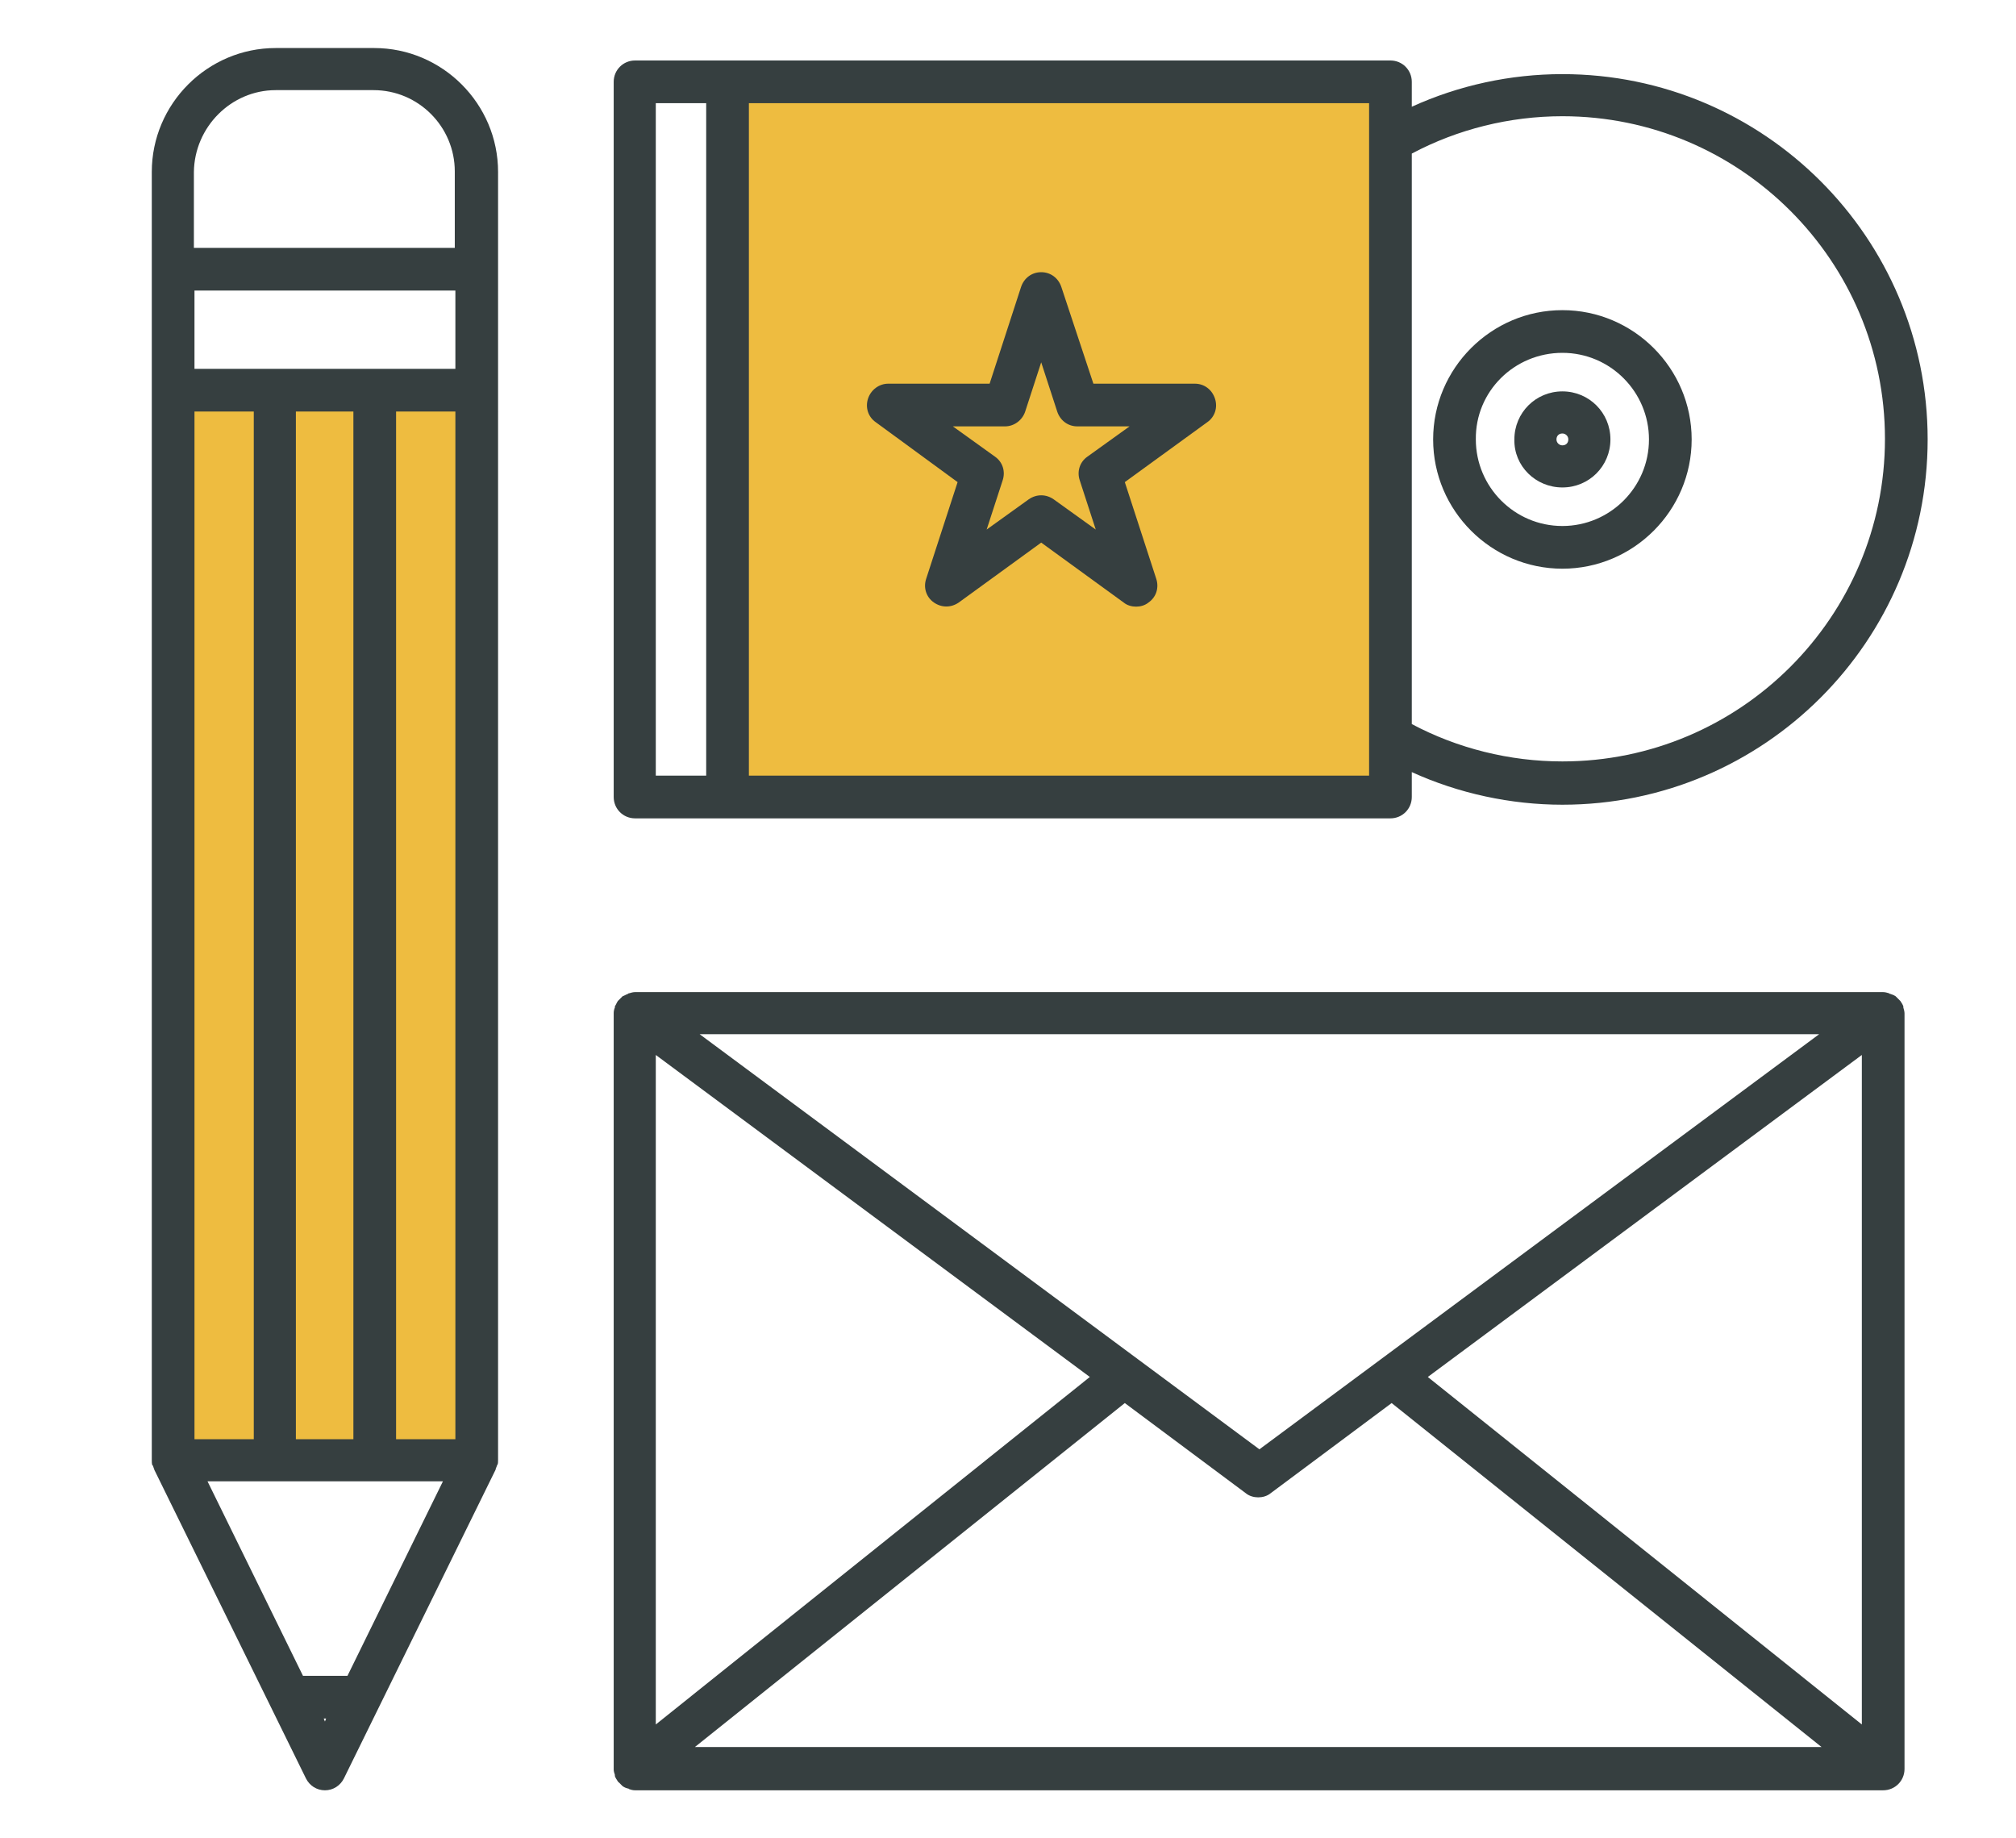 <?xml version="1.0" encoding="utf-8"?>
<!-- Generator: Adobe Illustrator 24.0.1, SVG Export Plug-In . SVG Version: 6.00 Build 0)  -->
<svg version="1.1" id="Laag_1" xmlns="http://www.w3.org/2000/svg" xmlns:xlink="http://www.w3.org/1999/xlink" x="0px" y="0px"
	 viewBox="0 0 34 31" style="enable-background:new 0 0 34 31;" xml:space="preserve">
<style type="text/css">
	.st0{fill:#EEBC40;}
	.st1{fill:#363F40;}
</style>
<title>design-64px-outline_book-open</title>
<desc>Created with Sketch.</desc>
<g>
	<rect x="12.02" y="1.66" class="st0" width="11.09" height="11.48"/>
	<rect x="2.9" y="6.71" class="st0" width="5.05" height="17.9"/>
	<g>
		<path class="st1" d="M10.35,17.08v12.74c0,0,0,0,0,0.01c0,0,0,0.01,0,0.01c0,0.03,0.01,0.06,0.02,0.09c0,0,0,0.01,0,0.01
			c0,0,0,0,0,0.01c0.01,0.03,0.03,0.06,0.05,0.09c0,0.01,0.01,0.01,0.01,0.01c0.02,0.02,0.04,0.04,0.06,0.06
			c0,0,0.01,0.01,0.01,0.01c0.03,0.02,0.05,0.03,0.09,0.04c0.01,0,0.01,0,0.02,0.01c0.03,0.01,0.06,0.02,0.1,0.02h21.05c0,0,0,0,0,0
			c0.2,0,0.36-0.16,0.36-0.36c0-0.01,0-0.02,0-0.04v-12.7c0,0,0,0,0,0c0,0,0,0,0,0c0-0.03-0.01-0.07-0.02-0.1c0,0,0-0.01,0-0.01
			c0,0,0-0.01,0-0.01c-0.01-0.03-0.03-0.06-0.05-0.09c0,0-0.01-0.01-0.01-0.01c-0.02-0.02-0.04-0.04-0.06-0.06
			c0,0-0.01-0.01-0.01-0.01c-0.03-0.02-0.06-0.03-0.09-0.04c-0.01,0-0.01,0-0.02-0.01c-0.03-0.01-0.07-0.02-0.1-0.02H10.71
			c-0.03,0-0.07,0.01-0.1,0.02c-0.01,0-0.01,0-0.02,0.01c-0.03,0.01-0.06,0.03-0.09,0.04c0,0-0.01,0.01-0.01,0.01
			c-0.02,0.02-0.04,0.04-0.06,0.06c0,0-0.01,0.01-0.01,0.01c-0.02,0.03-0.03,0.06-0.05,0.09c0,0,0,0.01,0,0.01c0,0,0,0.01,0,0.01
			C10.36,17.01,10.35,17.05,10.35,17.08C10.35,17.08,10.35,17.08,10.35,17.08C10.35,17.08,10.35,17.08,10.35,17.08z M11.06,17.79
			l7.32,5.43l-7.32,5.86V17.79z M11.72,29.46l7.25-5.8l2.04,1.52c0.06,0.05,0.14,0.07,0.21,0.07c0.07,0,0.15-0.02,0.21-0.07
			l2.04-1.52l7.25,5.8H11.72z M31.4,29.08l-7.32-5.86l7.32-5.43V29.08z M30.68,17.44l-7.39,5.48c0,0,0,0,0,0l-2.05,1.52l-2.05-1.52
			c0,0,0,0,0,0l-7.39-5.48H30.68z"/>
		<path class="st1" d="M26.35,9.59c1.2,0,2.18-0.98,2.18-2.18c0-1.2-0.98-2.18-2.18-2.18c-1.2,0-2.18,0.98-2.18,2.18
			C24.17,8.61,25.15,9.59,26.35,9.59z M26.35,5.95c0.81,0,1.46,0.66,1.46,1.46c0,0.81-0.66,1.46-1.46,1.46
			c-0.81,0-1.46-0.66-1.46-1.46C24.88,6.6,25.54,5.95,26.35,5.95z"/>
		<path class="st1" d="M26.35,8.22c0.45,0,0.81-0.36,0.81-0.81c0-0.45-0.36-0.81-0.81-0.81c-0.45,0-0.81,0.36-0.81,0.81
			C25.53,7.86,25.9,8.22,26.35,8.22z M26.35,7.31c0.05,0,0.1,0.04,0.1,0.1s-0.04,0.1-0.1,0.1c-0.05,0-0.1-0.04-0.1-0.1
			S26.29,7.31,26.35,7.31z"/>
		<path class="st1" d="M10.71,13.8h1.56h11.18c0.2,0,0.36-0.16,0.36-0.36v-0.42c0.79,0.36,1.67,0.55,2.54,0.55
			c3.4,0,6.16-2.76,6.16-6.16s-2.76-6.16-6.16-6.16c-0.88,0-1.75,0.19-2.54,0.55V1.38c0-0.2-0.16-0.36-0.36-0.36H12.27h-1.56
			c-0.2,0-0.36,0.16-0.36,0.36v12.06C10.35,13.64,10.51,13.8,10.71,13.8z M26.35,1.96c3,0,5.44,2.44,5.44,5.44s-2.44,5.44-5.44,5.44
			c-0.89,0-1.77-0.22-2.54-0.63V2.59C24.58,2.18,25.46,1.96,26.35,1.96z M23.09,13.08H12.63V1.74h10.46V13.08z M11.06,1.74h0.85
			v11.34h-0.85V1.74z"/>
		<path class="st1" d="M16.15,8.13l-0.53,1.63c-0.05,0.15,0,0.31,0.13,0.4c0.13,0.09,0.29,0.09,0.42,0l1.39-1.01l1.39,1.01
			c0.06,0.05,0.14,0.07,0.21,0.07c0.07,0,0.15-0.02,0.21-0.07c0.13-0.09,0.18-0.25,0.13-0.4l-0.53-1.63l1.39-1.01
			c0.13-0.09,0.18-0.25,0.13-0.4c-0.05-0.15-0.18-0.25-0.34-0.25h-1.71L17.9,4.84c-0.05-0.15-0.18-0.25-0.34-0.25
			s-0.29,0.1-0.34,0.25l-0.53,1.63h-1.71c-0.15,0-0.29,0.1-0.34,0.25c-0.05,0.15,0,0.31,0.13,0.4L16.15,8.13z M16.95,7.19
			c0.15,0,0.29-0.1,0.34-0.25l0.27-0.83l0.27,0.83c0.05,0.15,0.18,0.25,0.34,0.25h0.88L18.34,7.7c-0.13,0.09-0.18,0.25-0.13,0.4
			l0.27,0.83l-0.71-0.51c-0.13-0.09-0.29-0.09-0.42,0l-0.71,0.51l0.27-0.83c0.05-0.15,0-0.31-0.13-0.4l-0.71-0.51H16.95z"/>
		<path class="st1" d="M2.58,24.72c0.01,0.02,0.01,0.04,0.02,0.05c0,0,0,0.01,0,0.01l2.56,5.21c0.06,0.12,0.18,0.2,0.32,0.2
			c0.14,0,0.26-0.08,0.32-0.2l2.56-5.21c0,0,0-0.01,0-0.01c0.01-0.02,0.01-0.03,0.02-0.05c0-0.01,0-0.01,0.01-0.02
			c0.01-0.02,0.01-0.05,0.01-0.08V2.9c0-1.15-0.94-2.09-2.09-2.09H4.65c-1.15,0-2.09,0.94-2.09,2.09v21.73c0,0.03,0,0.05,0.01,0.08
			C2.58,24.71,2.58,24.72,2.58,24.72z M3.5,24.98h3.97l-1.61,3.28H5.11L3.5,24.98z M4.99,24.27V6.94h0.97v17.33H4.99z M4.28,24.27
			h-1V6.94h1V24.27z M6.68,24.27V6.94h1v17.33H6.68z M7.68,6.22h-4.4V4.9h4.4V6.22z M5.46,28.98H5.5l-0.02,0.05L5.46,28.98z
			 M4.65,1.52h1.65c0.76,0,1.37,0.62,1.37,1.37v1.29h-4.4V2.9C3.28,2.14,3.9,1.52,4.65,1.52z"/>
	</g>
</g>
</svg>
